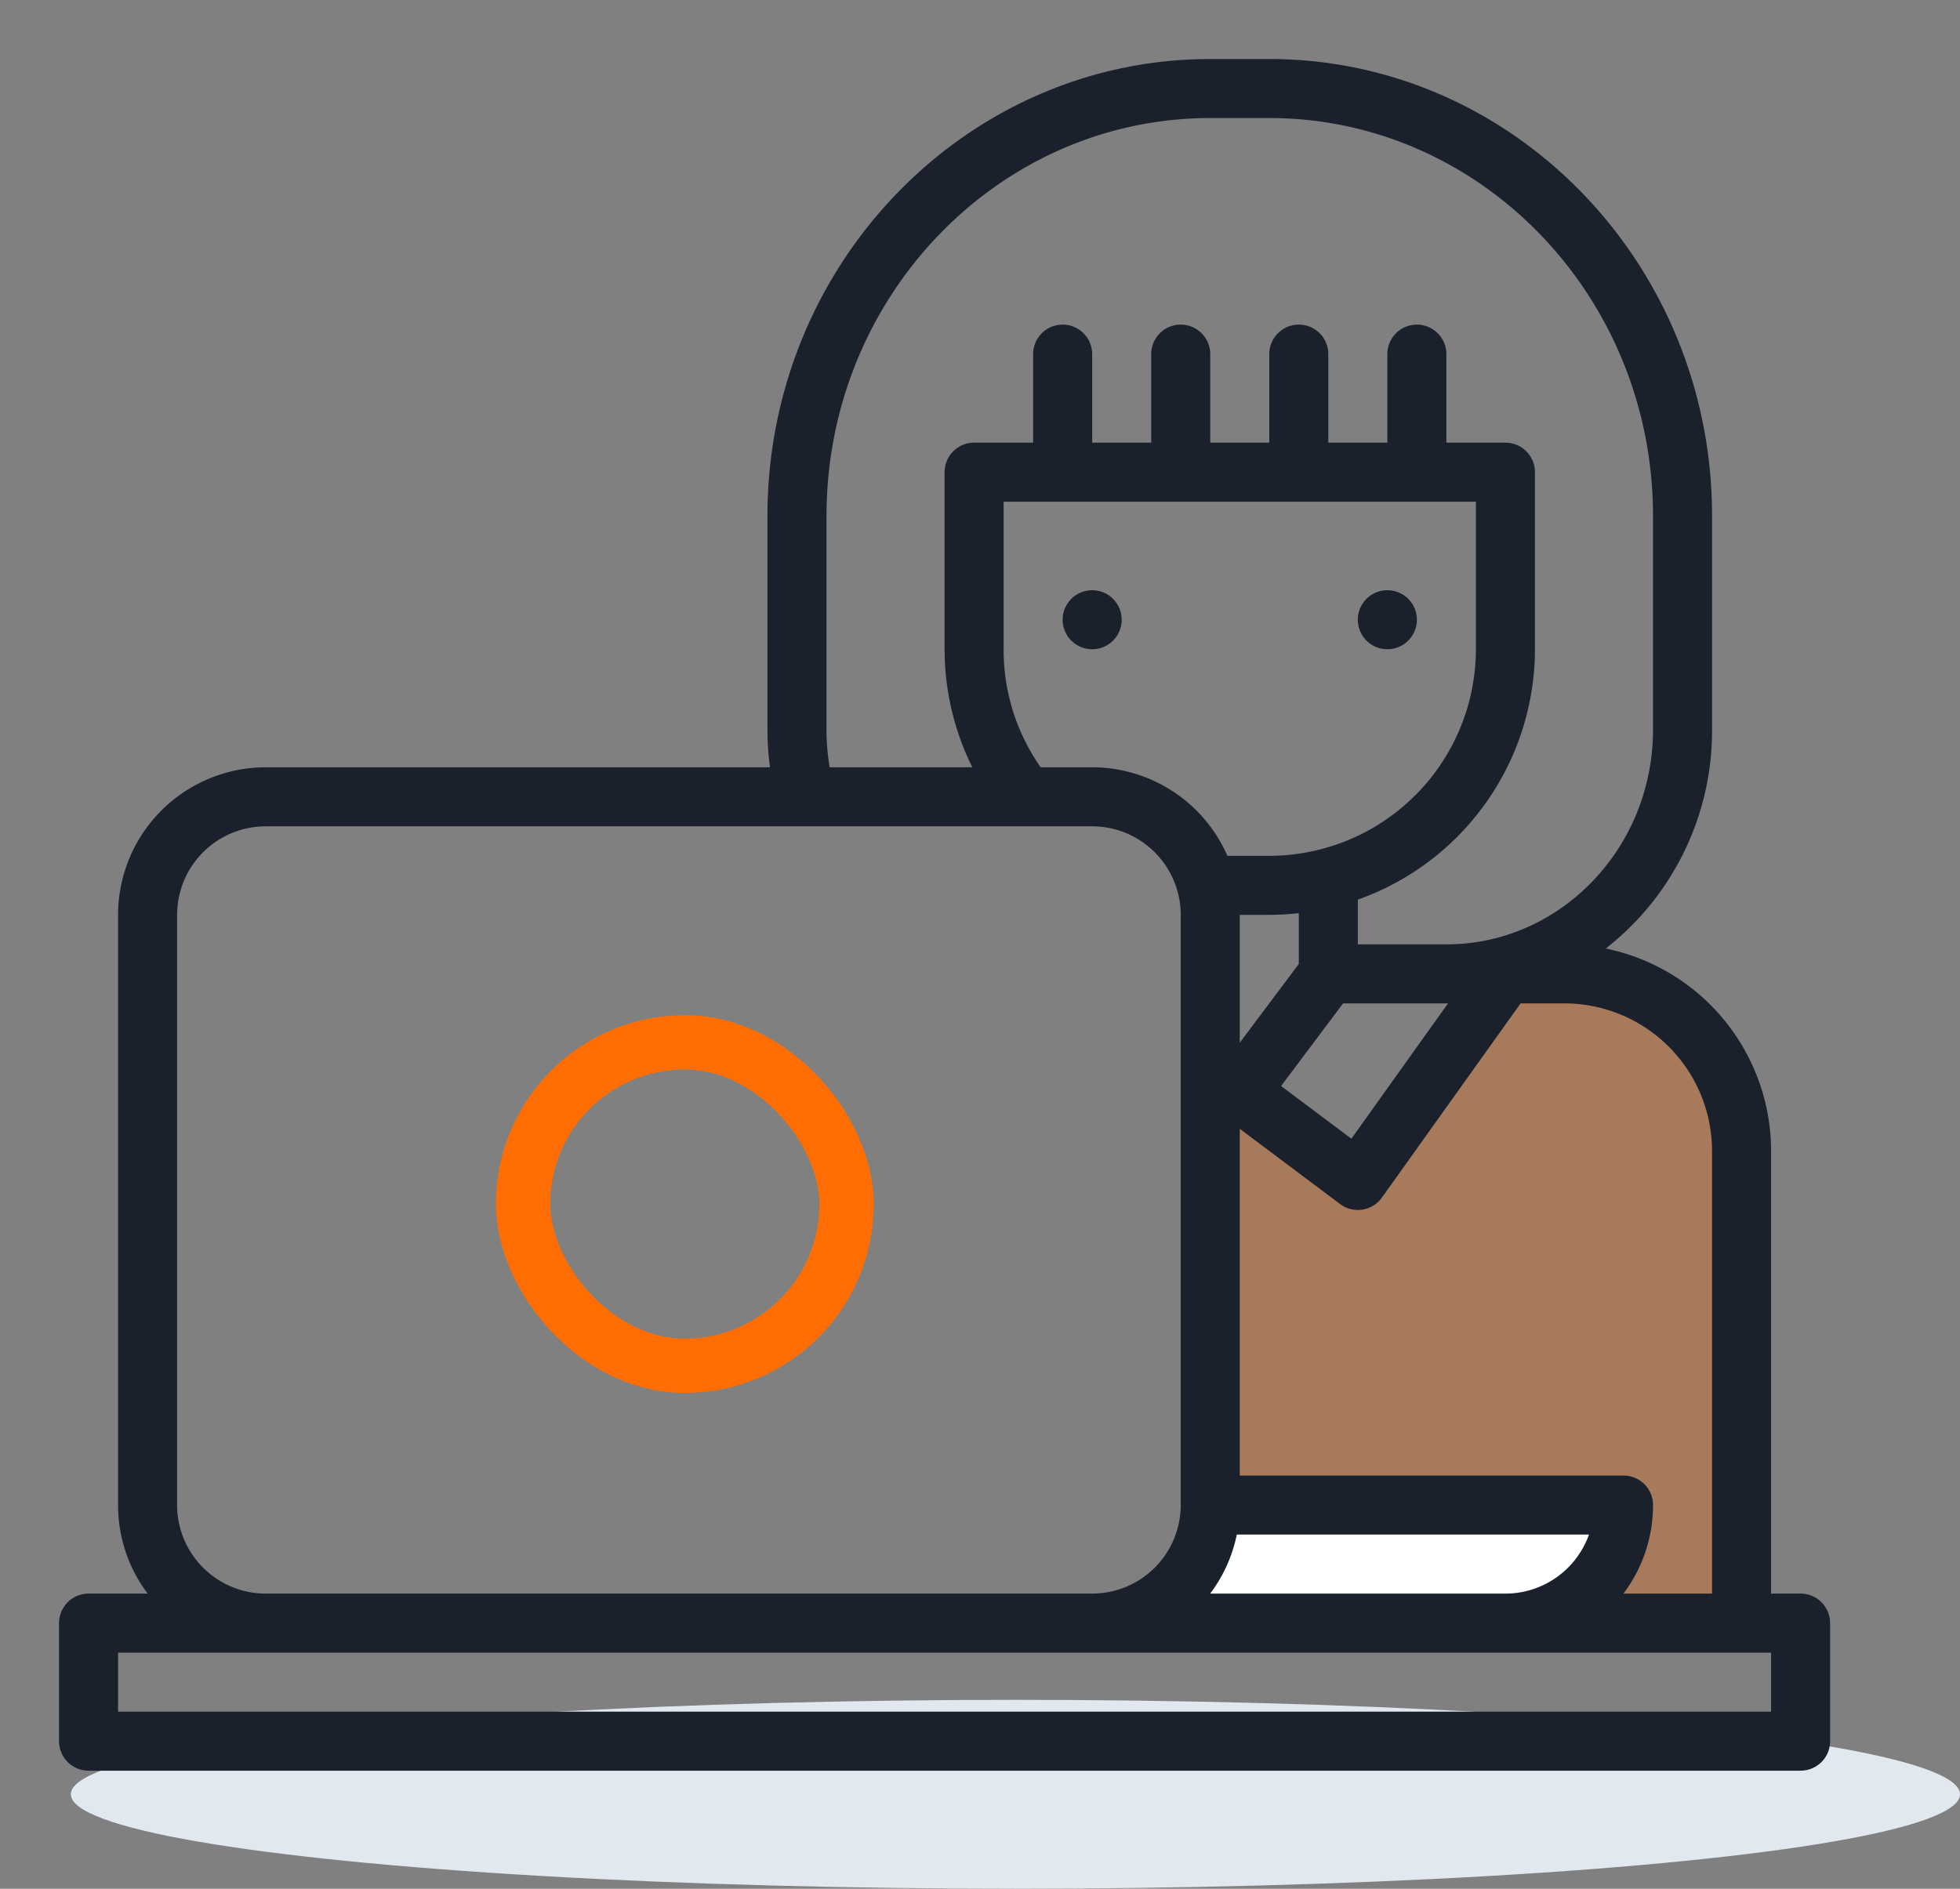 <svg width="83" height="80" fill="none" xmlns="http://www.w3.org/2000/svg"><rect width="100%" height="100%" fill="#808080" stroke="none"/><ellipse cx="43" cy="76" rx="40" ry="4" fill="#E2E8F0"/><path d="M46.25 27.5a1.25 1.25 0 100-2.5 1.25 1.25 0 000 2.5z" fill="#1A202C"/><path opacity=".3" d="M57.5 49.5l-6-3.5-.5 9-.5 9-1.5 4c.167.333.6 1 1 1h14.5l9-1 .5-4.5v-9L73 46l-4-4-5-1-6.5 8.5z" fill="#FF6D03"/><path d="M68.5 63.5H51l-.5 5c3.167.167 9.5.6 9.5 1s4.333-.5 6.5-1l2-2.5v-2.5z" fill="#fff"/><path d="M58.75 27.5a1.25 1.25 0 100-2.5 1.25 1.25 0 000 2.5z" fill="#1A202C"/><path d="M76.25 67.5H75V48.75a8.766 8.766 0 00-7.001-8.574 11.704 11.704 0 004.501-9.27v-9.053C72.5 11.182 64.089 2.5 53.75 2.5h-2.5c-10.339 0-18.75 8.682-18.75 19.353v9.052c0 .534.035 1.066.106 1.595H11.25A6.257 6.257 0 005 38.75v25a6.217 6.217 0 001.253 3.75H3.75a1.25 1.25 0 00-1.25 1.25v5A1.25 1.25 0 003.75 75h72.5a1.25 1.25 0 001.25-1.25v-5a1.25 1.25 0 00-1.25-1.25zM72.5 48.75V67.5h-3.753A6.217 6.217 0 0070 63.75a1.25 1.25 0 00-1.25-1.25H52.5V47.812L56.75 51a1.25 1.25 0 001.767-.273l5.876-8.227h1.857a6.257 6.257 0 016.25 6.25zM44.07 32.5a8.643 8.643 0 01-1.57-5v-6.25h20v6.25a8.76 8.76 0 01-8.75 8.75h-1.773a6.259 6.259 0 00-5.727-3.75h-2.18zm17.25 10l-4.093 5.732L54.25 46l2.625-3.5h4.446zM55 40.833l-2.5 3.334V38.75h1.25a11.3 11.3 0 001.25-.071v2.154zM52.375 65h14.912a3.757 3.757 0 01-3.537 2.5H51.247a6.226 6.226 0 001.128-2.5zM35 30.905v-9.052C35 12.56 42.29 5 51.25 5h2.5C62.71 5 70 12.56 70 21.853v9.052C70 35.921 66.075 40 61.25 40H57.5v-1.895A11.268 11.268 0 0065 27.5V20a1.25 1.25 0 00-1.25-1.25h-2.5V15a1.25 1.25 0 00-2.5 0v3.75h-2.5V15a1.25 1.25 0 00-2.5 0v3.75h-2.5V15a1.25 1.25 0 00-2.5 0v3.75h-2.5V15a1.25 1.25 0 00-2.5 0v3.75h-2.5A1.25 1.25 0 0040 20v7.5a11.288 11.288 0 001.174 5h-6.04A9.523 9.523 0 0135 30.905zM7.5 63.75v-25A3.754 3.754 0 0111.25 35h35A3.754 3.754 0 0150 38.75v25a3.754 3.754 0 01-3.75 3.75h-35a3.754 3.754 0 01-3.75-3.75zM75 72.5H5V70h70v2.5z" fill="#1A202C"/><rect x="22.15" y="44.15" width="13.7" height="13.7" rx="6.85" stroke="#FF6D03" stroke-width="2.3"/></svg>